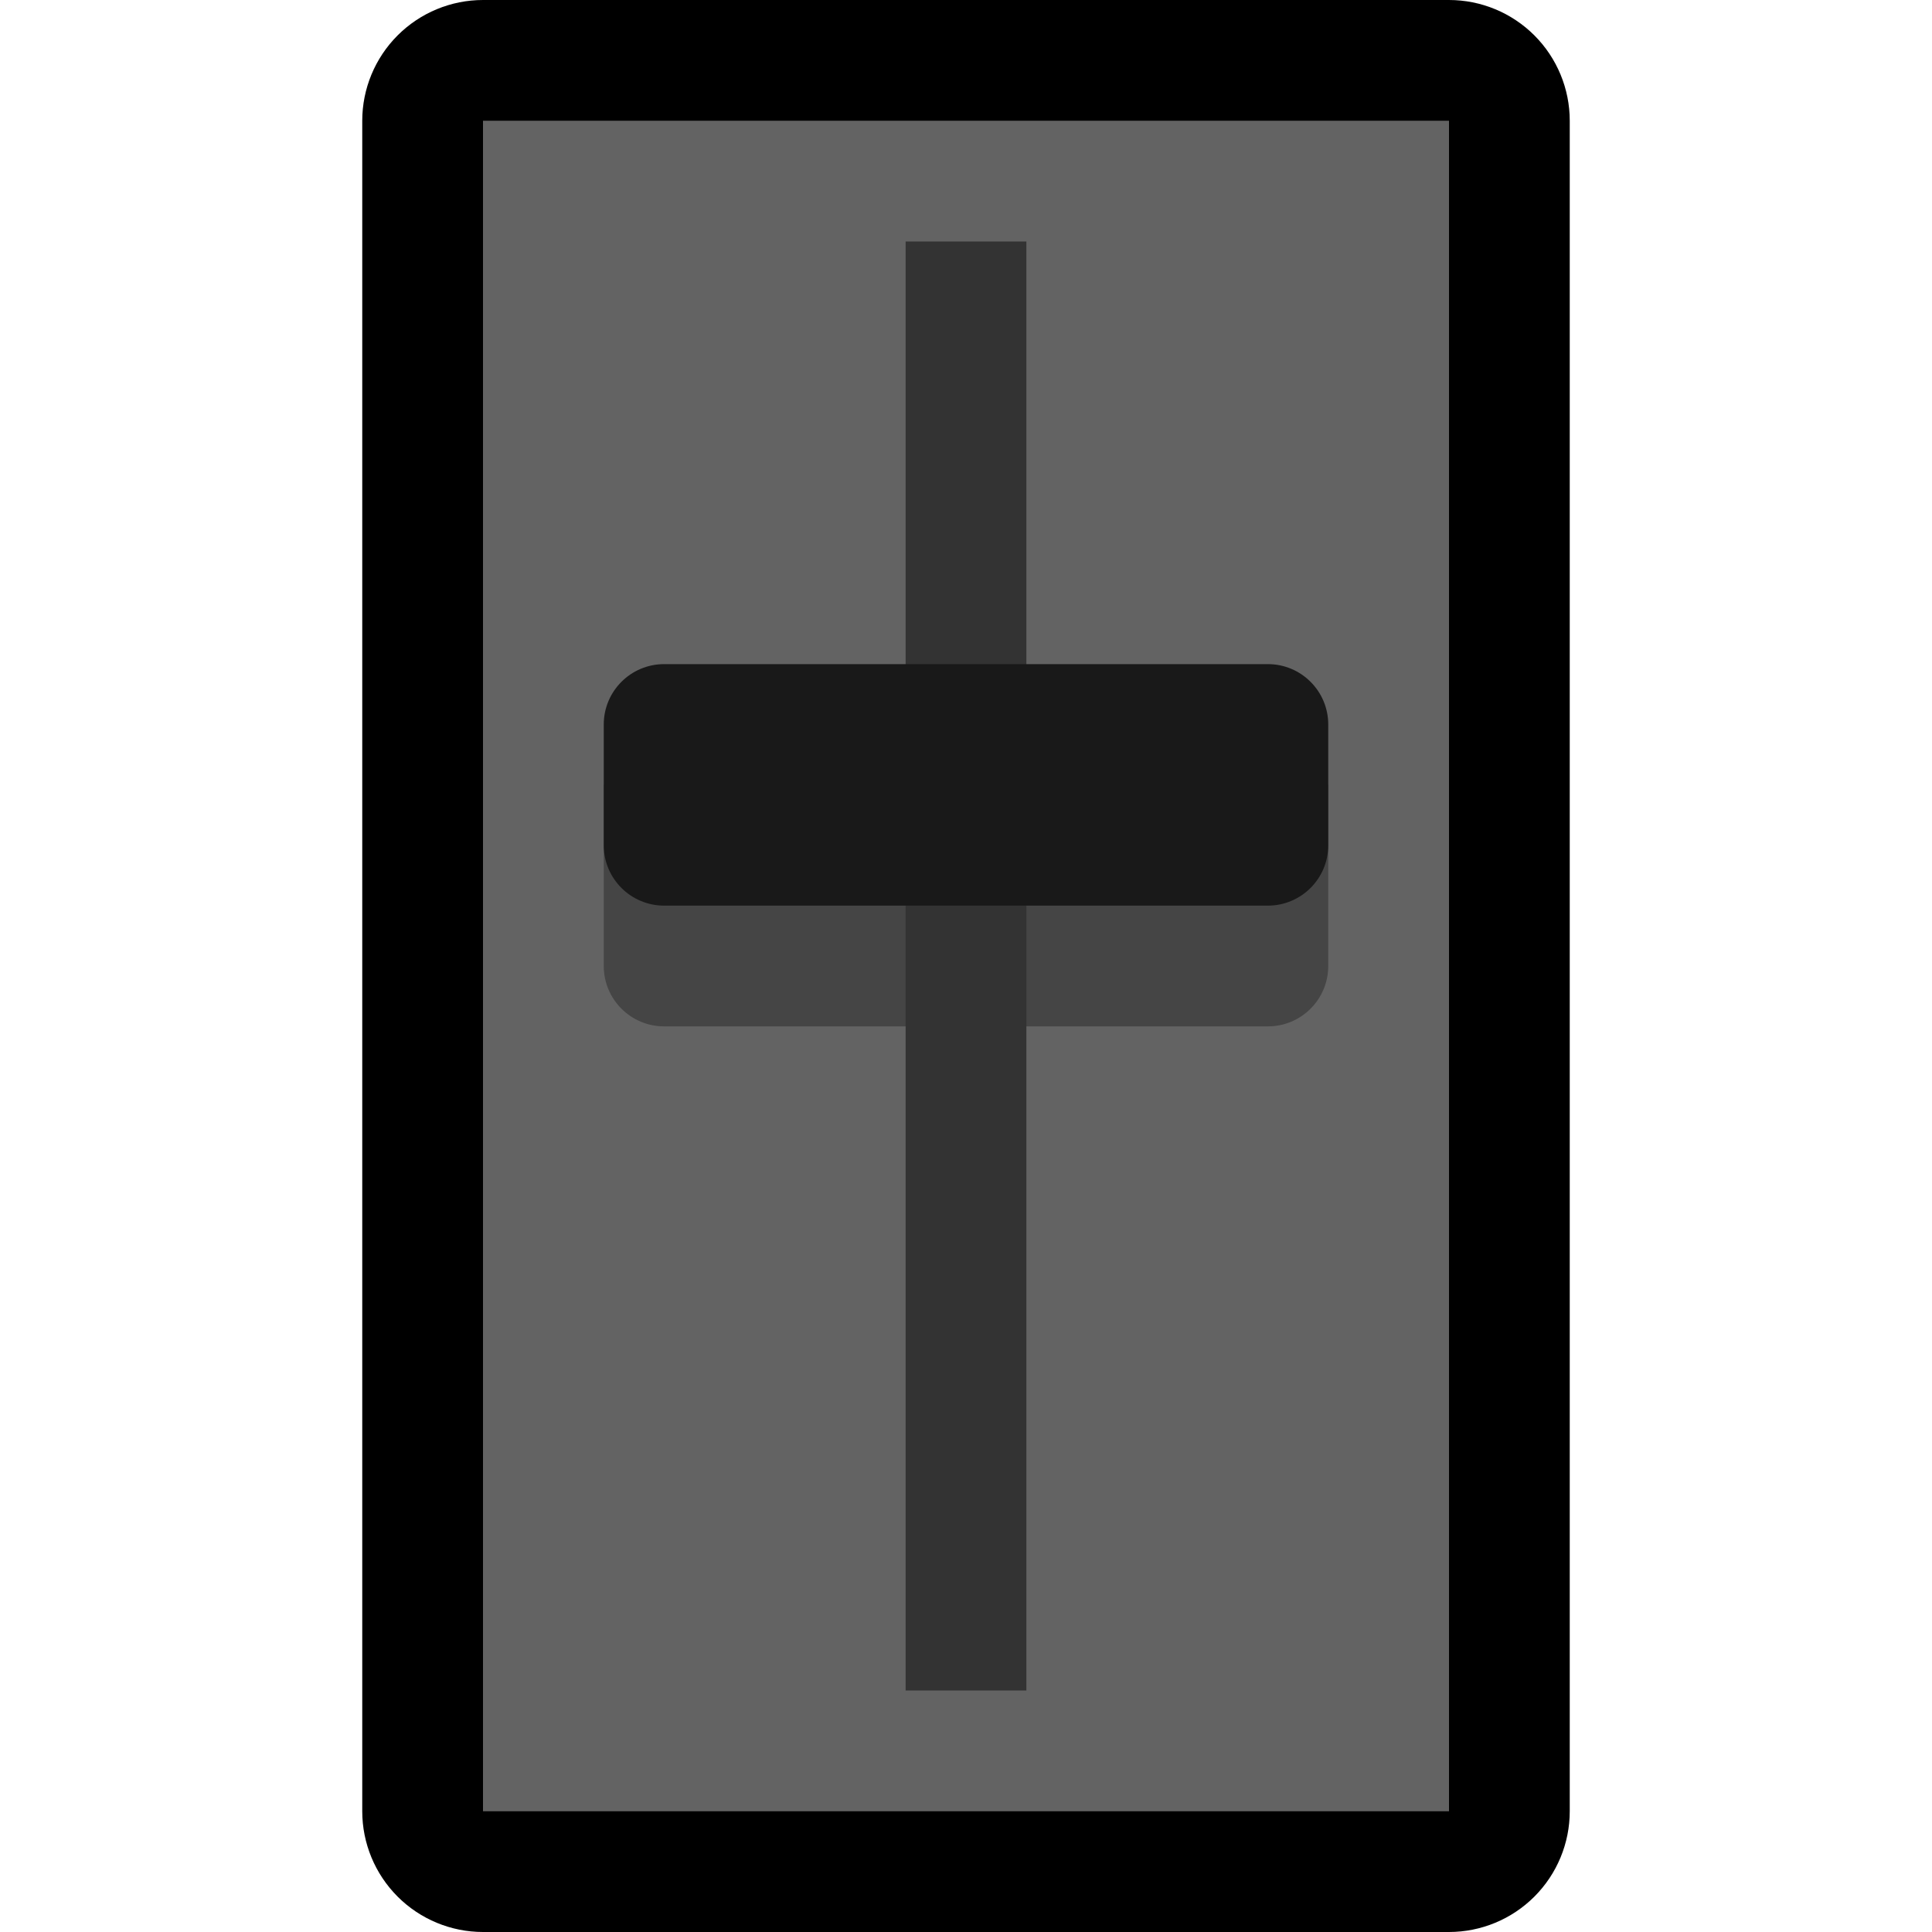 <?xml version="1.0" encoding="UTF-8" standalone="no"?>
<!DOCTYPE svg PUBLIC "-//W3C//DTD SVG 1.1//EN" "http://www.w3.org/Graphics/SVG/1.1/DTD/svg11.dtd">
<svg width="100%" height="100%" viewBox="0 0 32 32" version="1.1" xmlns="http://www.w3.org/2000/svg" xmlns:xlink="http://www.w3.org/1999/xlink" xml:space="preserve" xmlns:serif="http://www.serif.com/" style="fill-rule:evenodd;clip-rule:evenodd;stroke-linejoin:round;stroke-miterlimit:2;">
    <rect id="level_slider" x="0" y="0" width="32" height="32" style="fill:none;"/>
    <clipPath id="_clip1">
        <rect x="0" y="0" width="32" height="32"/>
    </clipPath>
    <g clip-path="url(#_clip1)">
        <g id="outline">
            <path d="M26,2c0,-0.53 -0.211,-1.039 -0.586,-1.414c-0.375,-0.375 -0.884,-0.586 -1.414,-0.586c-3.832,0 -12.168,0 -16,0c-0.53,0 -1.039,0.211 -1.414,0.586c-0.375,0.375 -0.586,0.884 -0.586,1.414c0,5.746 0,22.254 0,28c0,0.53 0.211,1.039 0.586,1.414c0.375,0.375 0.884,0.586 1.414,0.586c3.832,0 12.168,0 16,0c0.53,0 1.039,-0.211 1.414,-0.586c0.375,-0.375 0.586,-0.884 0.586,-1.414c0,-5.746 0,-22.254 0,-28Z"/>
        </g>
        <g id="emoji">
            <rect x="8" y="2" width="16" height="28" style="fill:#636363;"/>
            <path d="M22,13l-12,0l0,3c0,0.552 0.448,1 1,1l10,0c0.552,0 1,-0.448 1,-1c0,-1.185 0,-3 0,-3Z" style="fill:#454545;"/>
            <rect x="15" y="4" width="2" height="24" style="fill:#333;"/>
            <path d="M22,12c0,-0.552 -0.448,-1 -1,-1c-2.26,0 -7.74,0 -10,0c-0.552,0 -1,0.448 -1,1c0,0.611 0,1.389 0,2c0,0.552 0.448,1 1,1c2.26,0 7.74,0 10,0c0.552,0 1,-0.448 1,-1c0,-0.611 0,-1.389 0,-2Z" style="fill:#191919;"/>
        </g>
    </g>
</svg>
